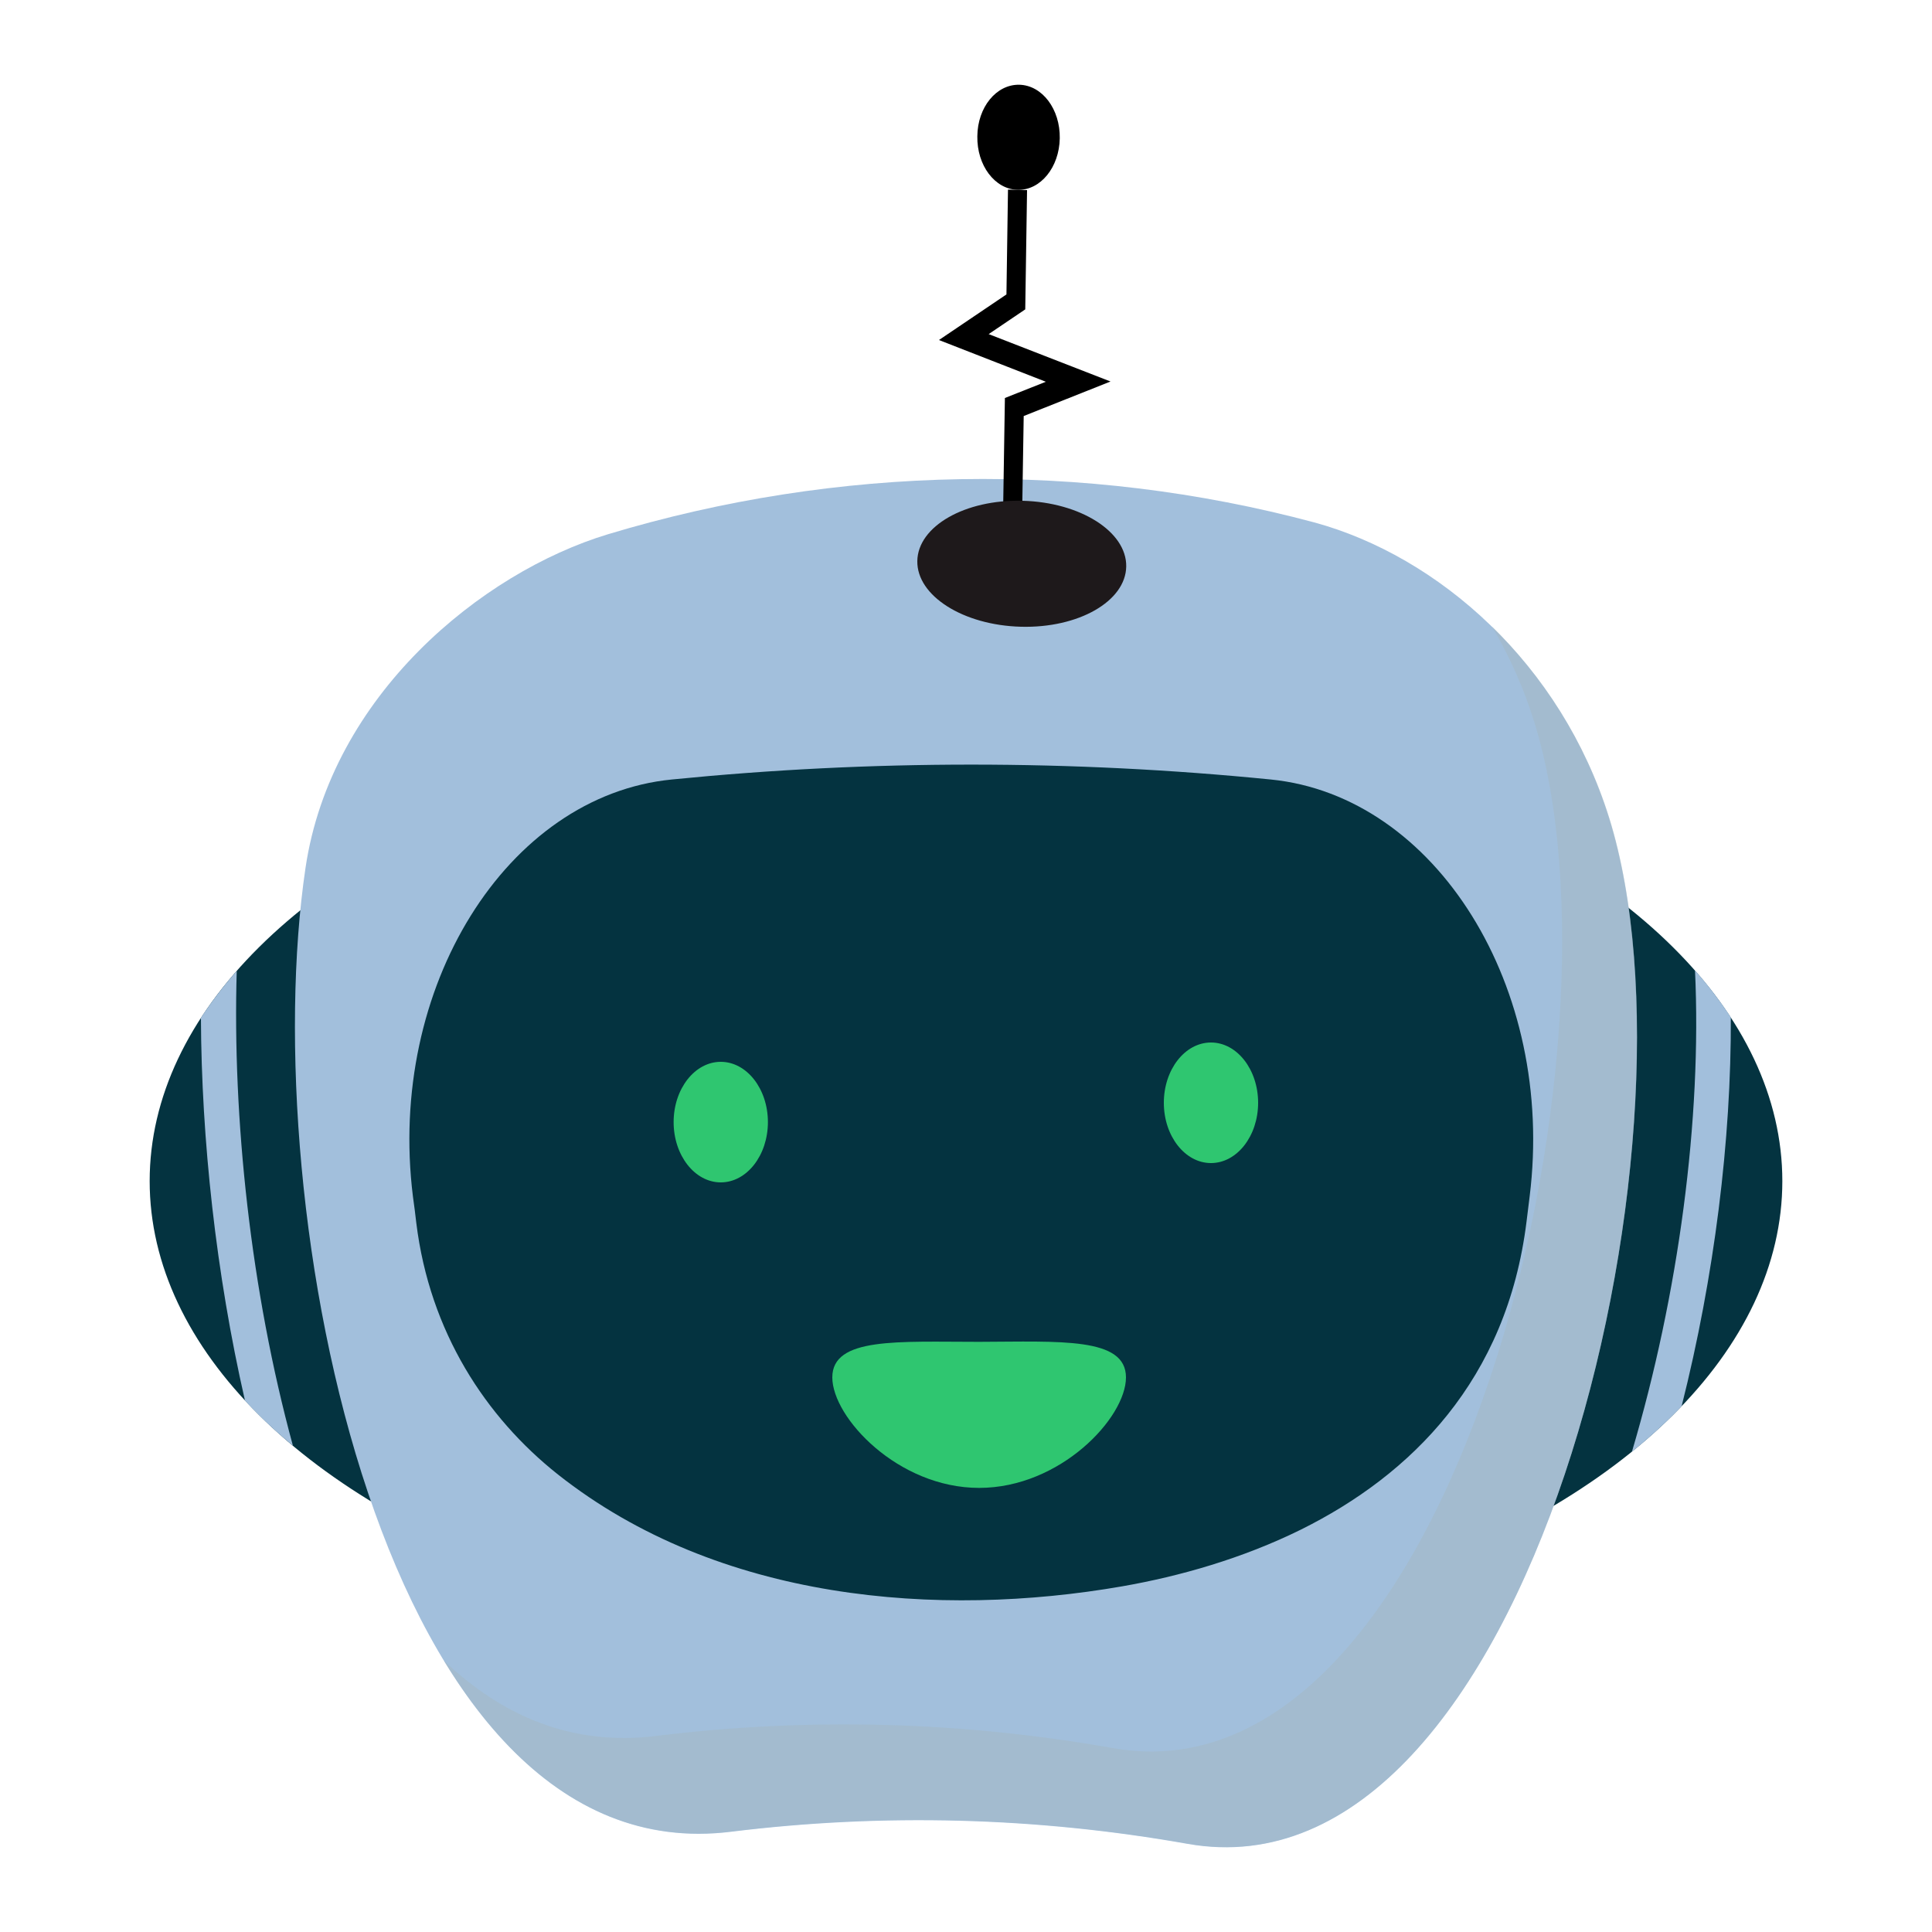 <?xml version="1.0" encoding="utf-8"?>
<!-- Generator: Adobe Illustrator 24.3.0, SVG Export Plug-In . SVG Version: 6.00 Build 0)  -->
<svg version="1.1" id="Layer_1" xmlns="http://www.w3.org/2000/svg" xmlns:xlink="http://www.w3.org/1999/xlink" x="0px" y="0px"
	 viewBox="0 0 75 75" style="enable-background:new 0 0 75 75;" xml:space="preserve">
<style type="text/css">
	.st0{fill:#043340;}
	.st1{fill:#A2BFDC;}
	.st2{opacity:0.46;fill:#A3B6BF;}
	.st3{fill:#2FC670;}
	.st4{fill:#1E191B;}
</style>
<g>
	<g>
		<g>
			<ellipse class="st0" cx="37.5" cy="45.85" rx="31.69" ry="18.16"/>
			<g>
				<path class="st1" d="M9.51,54.37c0.56,0.61,1.18,1.19,1.86,1.75C9.73,50.1,9.02,43.41,9.19,37.69c-0.52,0.59-0.98,1.2-1.39,1.82
					C7.82,44.22,8.38,49.43,9.51,54.37z"/>
				<path class="st1" d="M67.19,39.49c-0.41-0.62-0.87-1.23-1.39-1.82c0.27,5.78-0.64,12.58-2.45,18.69
					c0.7-0.57,1.35-1.16,1.93-1.77C66.55,49.56,67.21,44.26,67.19,39.49z"/>
			</g>
		</g>
		<path class="st1" d="M46.11,71.58c-5.87-1.04-11.82-1.2-17.74-0.47C14.76,72.8,9.92,46.78,11.86,33.69
			c0.99-6.68,6.82-11.46,11.74-12.95c8.92-2.69,18.45-2.86,27.42-0.46c4.81,1.31,9.57,5.47,11.44,11.46
			C66.38,44.25,59.41,73.93,46.11,71.58z"/>
		<path class="st2" d="M62.47,31.74c-0.93-2.96-2.56-5.47-4.55-7.42c0.67,1.14,1.23,2.38,1.64,3.71
			c3.91,12.51-3.06,42.19-16.36,39.83c-5.87-1.04-11.82-1.2-17.74-0.47c-3.23,0.4-5.96-0.76-8.23-2.93
			c2.7,4.44,6.38,7.23,11.14,6.64c5.92-0.73,11.87-0.57,17.74,0.47C59.41,73.93,66.38,44.25,62.47,31.74z"/>
		<path class="st0" d="M50.5,59.38c-2.27,1.12-4.7,1.81-6.93,2.2c-7.12,1.24-15.67,0.59-21.91-4.34c-2.8-2.22-4.98-5.53-5.5-9.77
			c-0.04-0.34-0.08-0.68-0.13-1.02c-1.01-8.11,3.64-15.56,10.05-16.19c7.74-0.77,15.51-0.77,23.25,0
			c6.42,0.64,11.06,8.08,10.05,16.19c-0.04,0.32-0.08,0.64-0.12,0.97C58.5,53.57,54.79,57.25,50.5,59.38z"/>
		<path class="st3" d="M43.71,53.47c0,1.57-2.55,4.29-5.7,4.29c-3.15,0-5.7-2.73-5.7-4.29c0-1.57,2.55-1.38,5.7-1.38
			C41.16,52.08,43.71,51.9,43.71,53.47z"/>
		<path class="st3" d="M29.81,43.56c0,1.29-0.82,2.34-1.83,2.34c-1.01,0-1.83-1.05-1.83-2.34s0.82-2.34,1.83-2.34
			C28.99,41.22,29.81,42.27,29.81,43.56z"/>
		<path class="st3" d="M48.84,42.81c0,1.29-0.82,2.34-1.83,2.34s-1.83-1.05-1.83-2.34s0.82-2.34,1.83-2.34S48.84,41.52,48.84,42.81z
			"/>
	</g>
	<g>
		<g>
			<polygon points="38.93,20.48 39.67,20.5 39.74,16.15 43.11,14.81 38.38,12.97 39.8,12.01 39.87,7.38 39.13,7.36 39.07,11.43 
				36.45,13.2 40.6,14.82 39.01,15.45 			"/>
		</g>
		<path d="M37.94,5.29c-0.02,1.13,0.68,2.06,1.57,2.08c0.88,0.02,1.61-0.87,1.63-2c0.02-1.13-0.68-2.06-1.57-2.08
			C38.68,3.27,37.95,4.16,37.94,5.29z"/>
		<path class="st4" d="M35.61,21.78c-0.02,1.35,1.78,2.49,4.02,2.55c2.24,0.06,4.07-0.99,4.09-2.34c0.02-1.35-1.78-2.49-4.02-2.55
			C37.46,19.38,35.63,20.43,35.61,21.78z"/>
	</g>
</g>
</svg>
